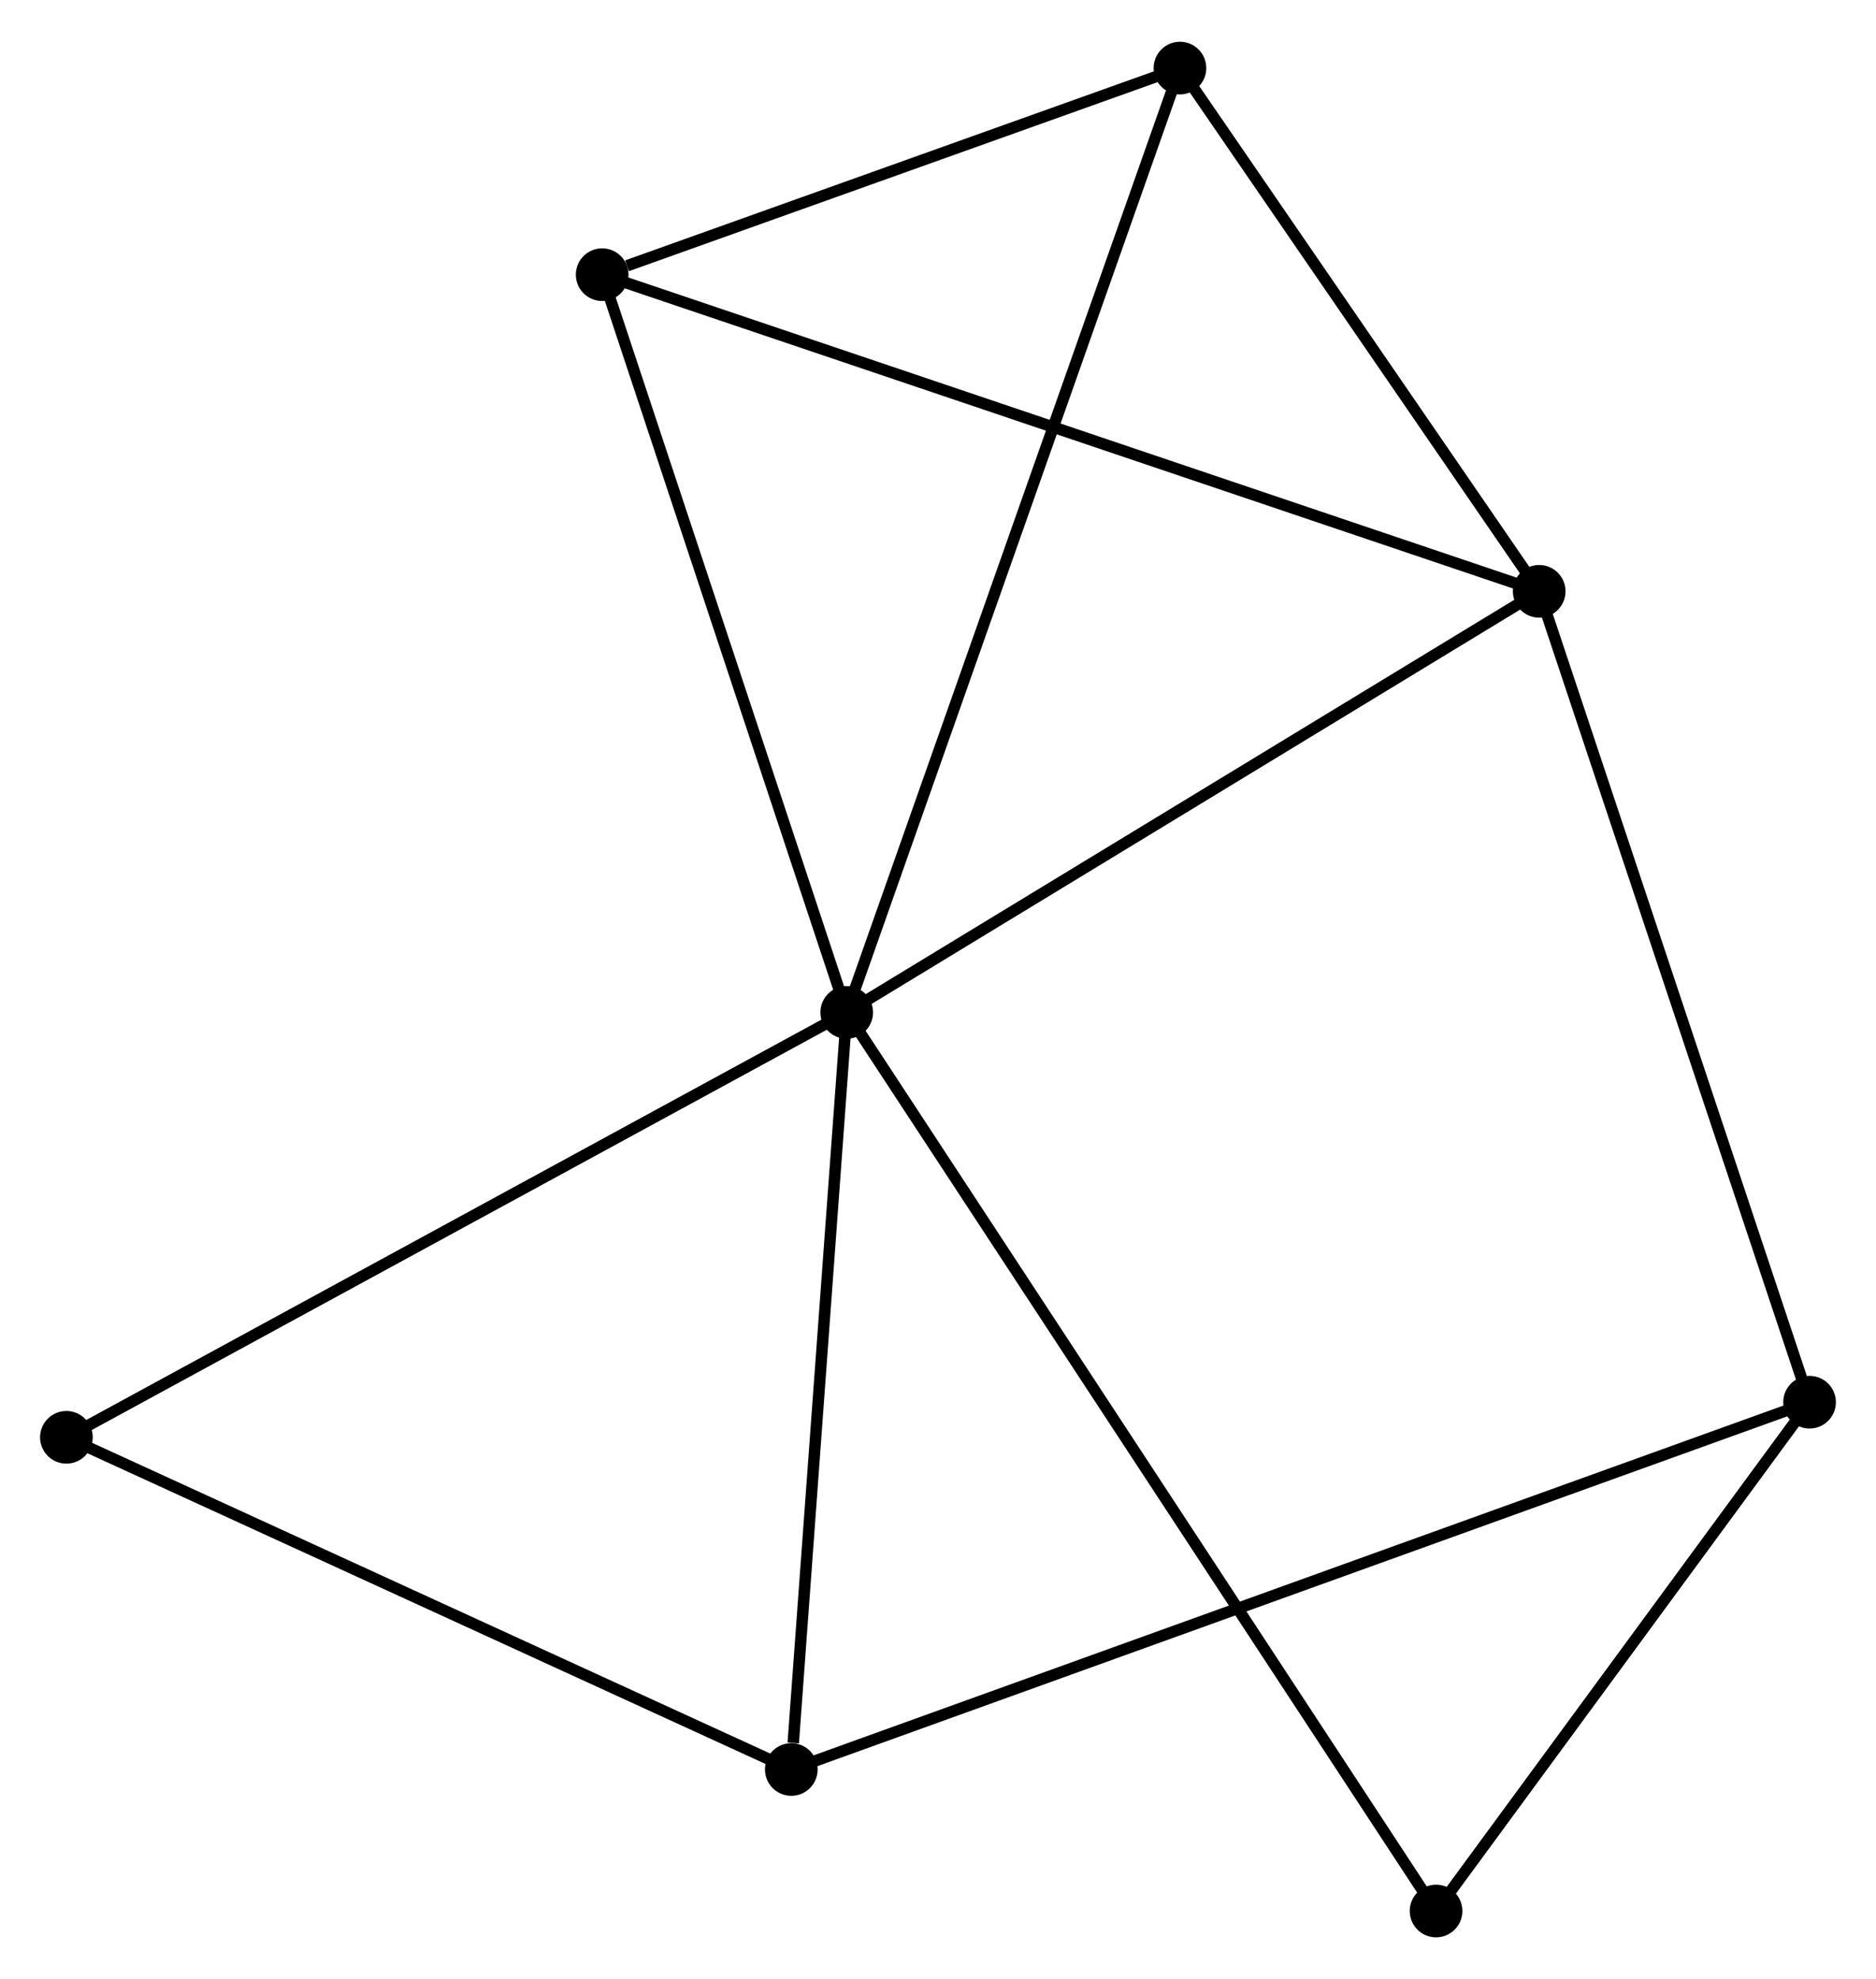 <?xml version="1.0" encoding="UTF-8" standalone="no"?>
<!DOCTYPE svg PUBLIC "-//W3C//DTD SVG 1.1//EN"
 "http://www.w3.org/Graphics/SVG/1.1/DTD/svg11.dtd">
<!-- Generated by graphviz version 2.36.0 (20140111.2315)
 -->
<!-- Title: %3 Pages: 1 -->
<svg width="164pt" height="173pt"
 viewBox="0.00 0.00 163.88 172.58" xmlns="http://www.w3.org/2000/svg" xmlns:xlink="http://www.w3.org/1999/xlink">
<g id="graph0" class="graph" transform="scale(1 1) rotate(0) translate(4 168.575)">
<title>%3</title>
<!-- 0 -->
<g id="node1" class="node"><title>0</title>
<ellipse fill="black" stroke="black" cx="69.965" cy="-80.291" rx="1.8" ry="1.8"/>
</g>
<!-- 1 -->
<g id="node2" class="node"><title>1</title>
<ellipse fill="black" stroke="black" cx="130.458" cy="-117.071" rx="1.8" ry="1.8"/>
</g>
<!-- 0&#45;&#45;1 -->
<g id="edge1" class="edge"><title>0&#45;&#45;1</title>
<path fill="none" stroke="black" d="M71.71,-81.353C80.544,-86.723 120.242,-110.86 128.821,-116.076"/>
</g>
<!-- 2 -->
<g id="node3" class="node"><title>2</title>
<ellipse fill="black" stroke="black" cx="65.125" cy="-14.161" rx="1.8" ry="1.8"/>
</g>
<!-- 0&#45;&#45;2 -->
<g id="edge2" class="edge"><title>0&#45;&#45;2</title>
<path fill="none" stroke="black" d="M69.826,-78.383C69.131,-68.896 66.053,-26.841 65.295,-16.476"/>
</g>
<!-- 3 -->
<g id="node4" class="node"><title>3</title>
<ellipse fill="black" stroke="black" cx="48.603" cy="-144.73" rx="1.8" ry="1.8"/>
</g>
<!-- 0&#45;&#45;3 -->
<g id="edge3" class="edge"><title>0&#45;&#45;3</title>
<path fill="none" stroke="black" d="M69.349,-82.15C66.23,-91.56 52.21,-133.848 49.181,-142.986"/>
</g>
<!-- 4 -->
<g id="node5" class="node"><title>4</title>
<ellipse fill="black" stroke="black" cx="99.076" cy="-162.775" rx="1.8" ry="1.8"/>
</g>
<!-- 0&#45;&#45;4 -->
<g id="edge4" class="edge"><title>0&#45;&#45;4</title>
<path fill="none" stroke="black" d="M70.573,-82.014C74.362,-92.749 94.693,-150.355 98.471,-161.062"/>
</g>
<!-- 6 -->
<g id="node6" class="node"><title>6</title>
<ellipse fill="black" stroke="black" cx="121.449" cy="-1.8" rx="1.8" ry="1.8"/>
</g>
<!-- 0&#45;&#45;6 -->
<g id="edge5" class="edge"><title>0&#45;&#45;6</title>
<path fill="none" stroke="black" d="M71.041,-78.652C77.741,-68.437 113.696,-13.619 120.379,-3.43"/>
</g>
<!-- 7 -->
<g id="node7" class="node"><title>7</title>
<ellipse fill="black" stroke="black" cx="1.8" cy="-43.176" rx="1.8" ry="1.8"/>
</g>
<!-- 0&#45;&#45;7 -->
<g id="edge6" class="edge"><title>0&#45;&#45;7</title>
<path fill="none" stroke="black" d="M68.28,-79.374C58.931,-74.284 13.502,-49.547 3.676,-44.197"/>
</g>
<!-- 1&#45;&#45;3 -->
<g id="edge7" class="edge"><title>1&#45;&#45;3</title>
<path fill="none" stroke="black" d="M128.749,-117.649C118.188,-121.218 61.91,-140.234 50.588,-144.059"/>
</g>
<!-- 1&#45;&#45;4 -->
<g id="edge8" class="edge"><title>1&#45;&#45;4</title>
<path fill="none" stroke="black" d="M129.414,-118.592C124.649,-125.531 104.995,-154.155 100.156,-161.202"/>
</g>
<!-- 5 -->
<g id="node8" class="node"><title>5</title>
<ellipse fill="black" stroke="black" cx="154.076" cy="-46.242" rx="1.8" ry="1.8"/>
</g>
<!-- 1&#45;&#45;5 -->
<g id="edge9" class="edge"><title>1&#45;&#45;5</title>
<path fill="none" stroke="black" d="M131.042,-115.321C134.281,-105.606 150.021,-58.402 153.425,-48.192"/>
</g>
<!-- 2&#45;&#45;7 -->
<g id="edge11" class="edge"><title>2&#45;&#45;7</title>
<path fill="none" stroke="black" d="M63.298,-14.998C54.051,-19.235 12.494,-38.276 3.514,-42.39"/>
</g>
<!-- 2&#45;&#45;5 -->
<g id="edge10" class="edge"><title>2&#45;&#45;5</title>
<path fill="none" stroke="black" d="M66.983,-14.831C78.559,-19.006 140.682,-41.411 152.228,-45.576"/>
</g>
<!-- 3&#45;&#45;4 -->
<g id="edge12" class="edge"><title>3&#45;&#45;4</title>
<path fill="none" stroke="black" d="M50.772,-145.506C59.074,-148.474 88.781,-159.095 96.972,-162.023"/>
</g>
<!-- 5&#45;&#45;6 -->
<g id="edge13" class="edge"><title>5&#45;&#45;6</title>
<path fill="none" stroke="black" d="M152.99,-44.763C148.036,-38.016 127.603,-10.183 122.572,-3.33"/>
</g>
</g>
</svg>
